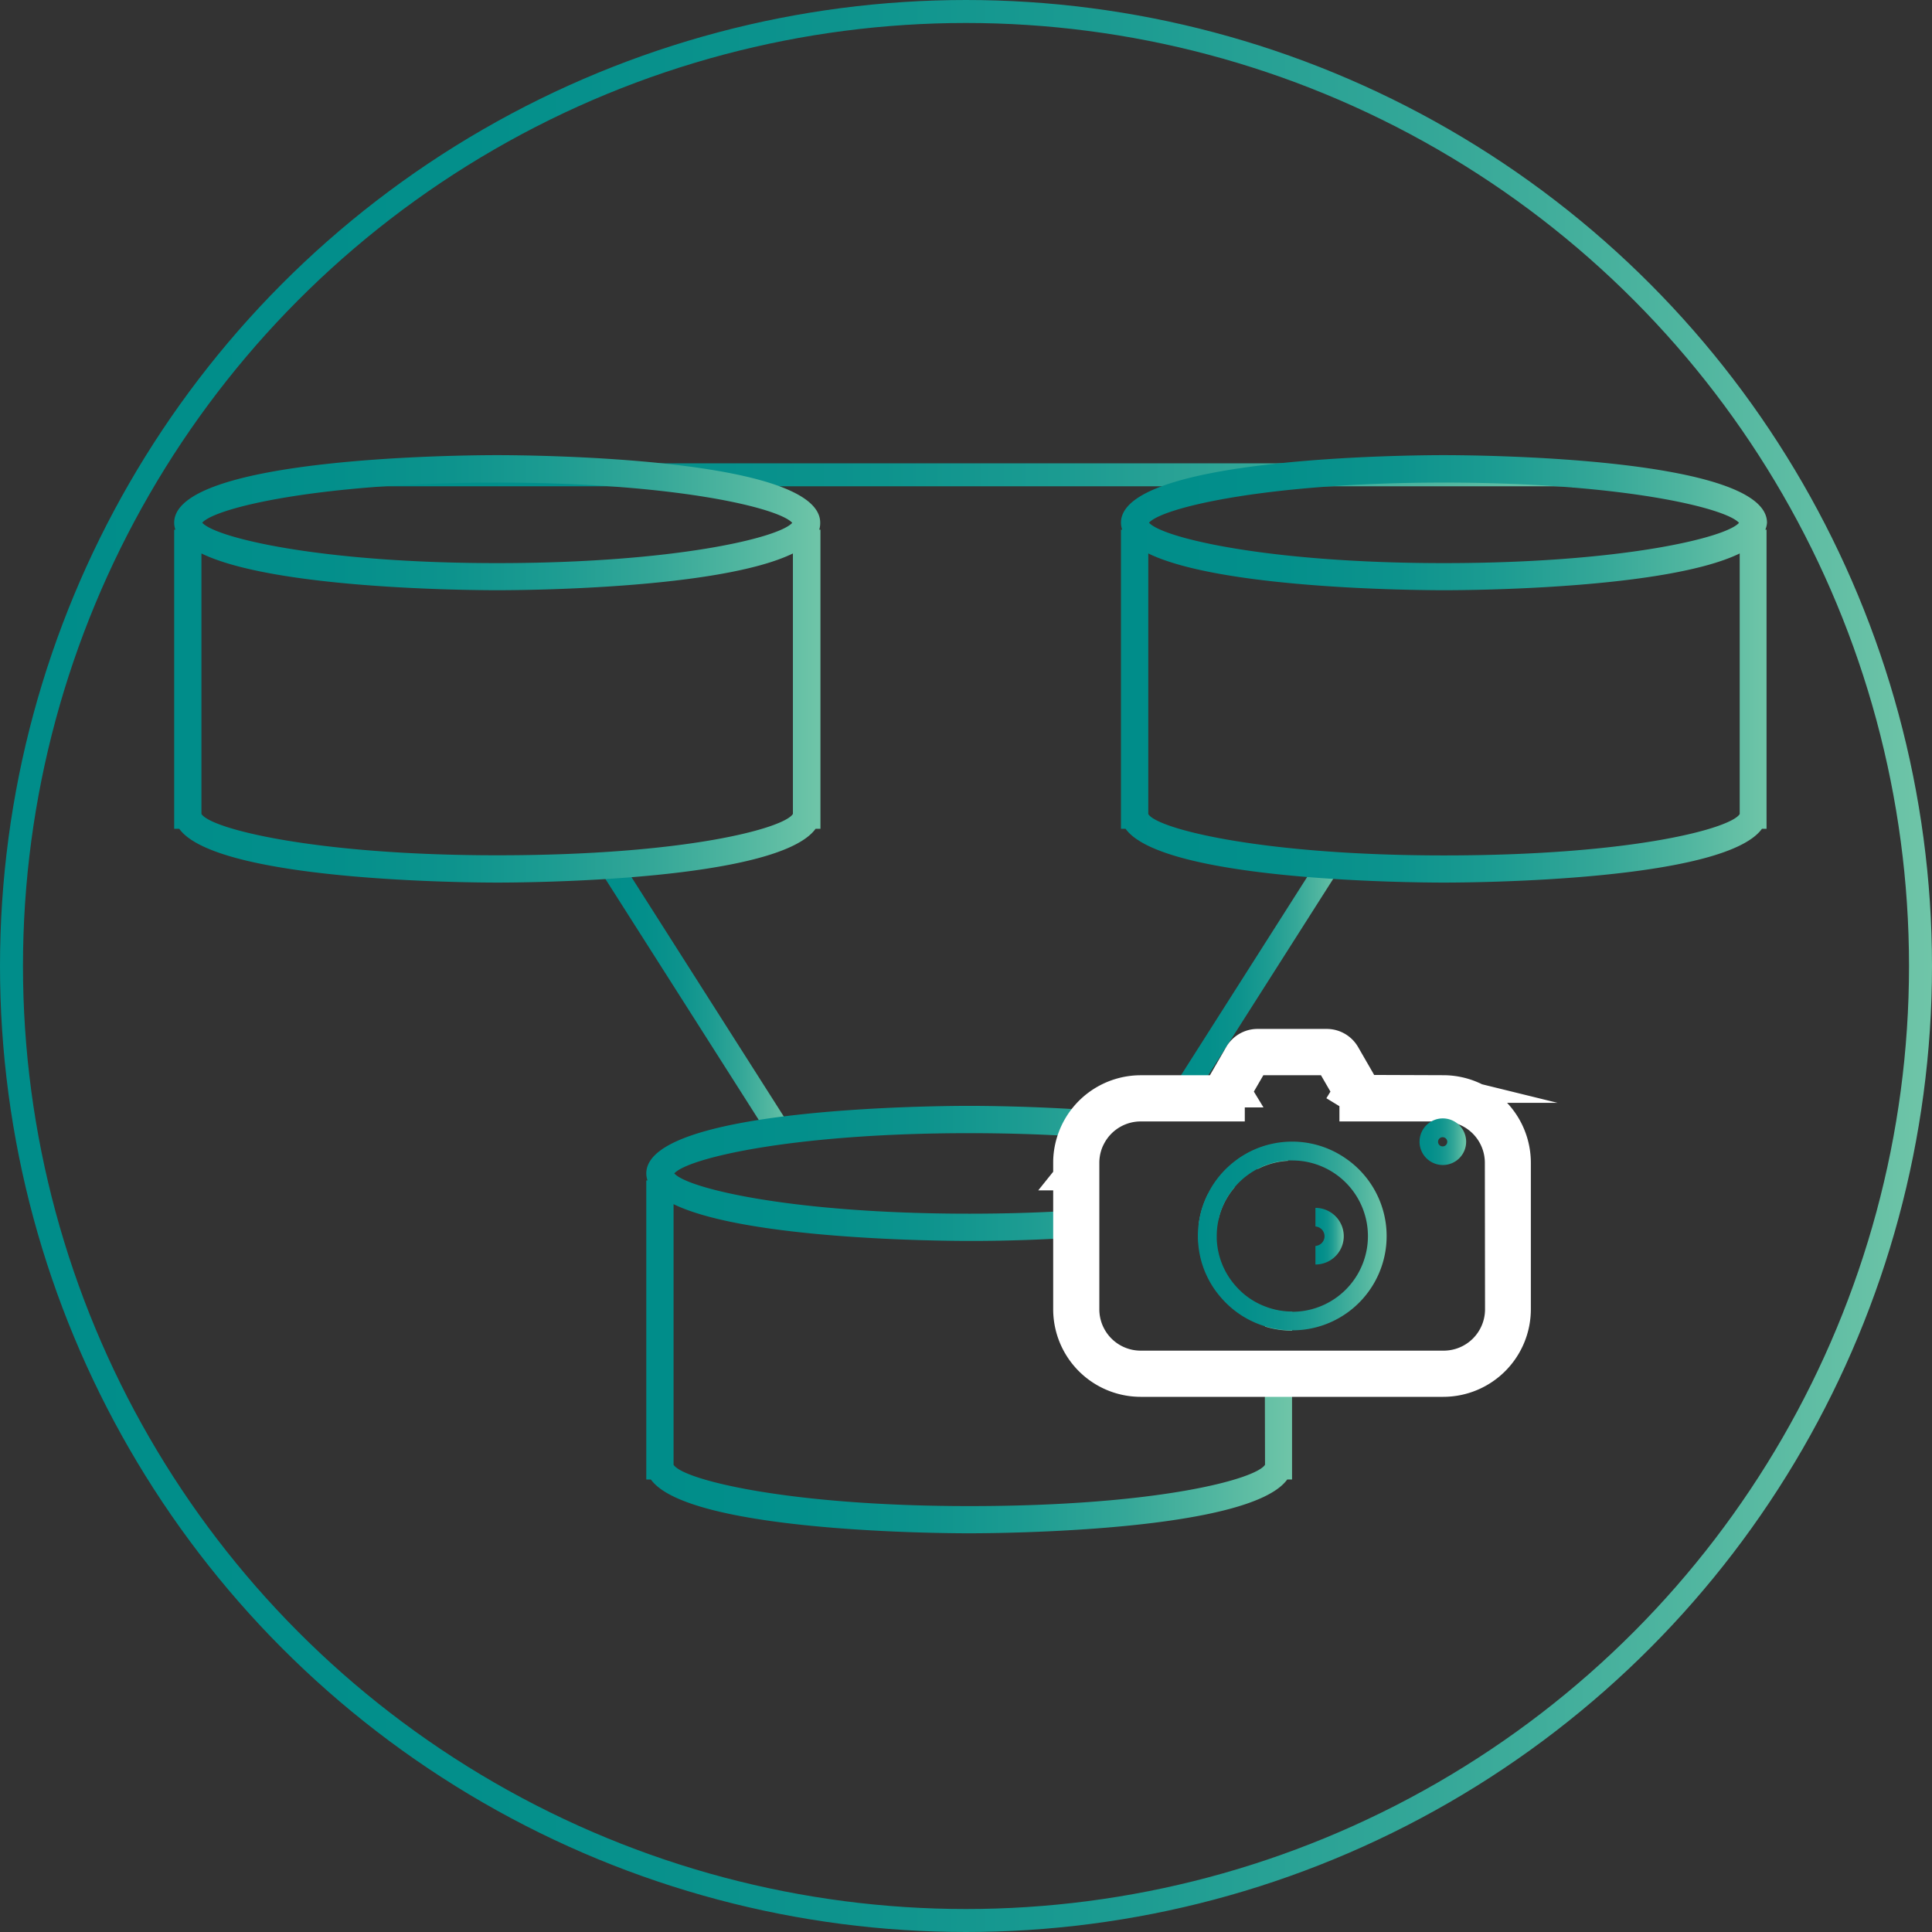 <svg id="Layer_1" data-name="Layer 1" xmlns="http://www.w3.org/2000/svg" xmlns:xlink="http://www.w3.org/1999/xlink" viewBox="0 0 420.36 420.36"><rect x="0" y="0" width="420.36" height="420.36" fill="#333333" stroke="none"/><defs><style>.cls-1,.cls-2,.cls-3,.cls-4,.cls-8{fill:none;}.cls-2,.cls-3,.cls-4,.cls-8,.cls-9{stroke-miterlimit:10;}.cls-2,.cls-3,.cls-4,.cls-8{stroke-width:5px;}.cls-2{stroke:url(#linear-gradient);}.cls-3{stroke:url(#linear-gradient-2);}.cls-4{stroke:url(#linear-gradient-3);}.cls-5{fill:url(#linear-gradient-4);}.cls-6{fill:url(#linear-gradient-5);}.cls-7{fill:url(#linear-gradient-6);}.cls-8{stroke:url(#linear-gradient-7);}.cls-9{stroke:#fff;stroke-width:6px;}.cls-12,.cls-9{fill:url(#linear-gradient-8);}.cls-10{fill:url(#linear-gradient-9);}.cls-11{fill:url(#linear-gradient-10);}.cls-13{fill:url(#linear-gradient-12);}.cls-14{clip-path:url(#clip-path);}.cls-15{clip-path:url(#clip-path-2);}.cls-16{clip-path:url(#clip-path-3);}.cls-17{clip-path:url(#clip-path-4);}.cls-18{clip-path:url(#clip-path-5);}.cls-19{clip-path:url(#clip-path-6);}.cls-20{clip-path:url(#clip-path-7);}.cls-21{clip-path:url(#clip-path-8);}.cls-22{clip-path:url(#clip-path-9);}.cls-23{clip-path:url(#clip-path-10);}</style><linearGradient id="linear-gradient" x1="253.35" y1="214.06" x2="291.82" y2="214.06" gradientUnits="userSpaceOnUse"><stop offset="0" stop-color="#008d8a"/><stop offset="0.24" stop-color="#038f8b"/><stop offset="0.43" stop-color="#0d938d"/><stop offset="0.59" stop-color="#1d9c92"/><stop offset="0.74" stop-color="#34a798"/><stop offset="0.88" stop-color="#51b6a0"/><stop offset="1" stop-color="#6fc5a8"/></linearGradient><linearGradient id="linear-gradient-2" x1="76.09" y1="103.45" x2="345.72" y2="103.45" xlink:href="#linear-gradient"/><linearGradient id="linear-gradient-3" x1="129.99" y1="217.1" x2="172.3" y2="217.1" xlink:href="#linear-gradient"/><linearGradient id="linear-gradient-4" x1="37.9" y1="145.53" x2="178.46" y2="145.53" xlink:href="#linear-gradient"/><linearGradient id="linear-gradient-5" x1="243.9" y1="145.53" x2="384.46" y2="145.53" xlink:href="#linear-gradient"/><linearGradient id="linear-gradient-6" x1="140.62" y1="287.14" x2="281.17" y2="287.14" xlink:href="#linear-gradient"/><linearGradient id="linear-gradient-7" x1="0" y1="210.18" x2="420.36" y2="210.18" xlink:href="#linear-gradient"/><linearGradient id="linear-gradient-8" x1="232.15" y1="263.88" x2="330.12" y2="263.88" xlink:href="#linear-gradient"/><linearGradient id="linear-gradient-9" x1="260.63" y1="268.93" x2="301.64" y2="268.93" xlink:href="#linear-gradient"/><linearGradient id="linear-gradient-10" x1="286.21" y1="268.93" x2="292.36" y2="268.93" xlink:href="#linear-gradient"/><linearGradient id="linear-gradient-12" x1="308.83" y1="248.4" x2="318.96" y2="248.4" xlink:href="#linear-gradient"/><clipPath id="clip-path"><rect class="cls-1" x="976.24" y="393.8" width="132.93" height="55.39"/></clipPath><clipPath id="clip-path-2"><rect class="cls-1" x="976.24" y="449.19" width="132.93" height="55.39"/></clipPath><clipPath id="clip-path-3"><rect class="cls-1" x="976.24" y="338.42" width="132.93" height="55.39"/></clipPath><clipPath id="clip-path-4"><rect class="cls-1" x="976.24" y="283.03" width="132.93" height="55.39"/></clipPath><clipPath id="clip-path-5"><rect class="cls-1" x="976.24" y="189.98" width="132.93" height="93.05"/></clipPath><clipPath id="clip-path-6"><rect class="cls-1" x="976.24" y="134.59" width="132.93" height="55.39"/></clipPath><clipPath id="clip-path-7"><rect class="cls-1" x="976.24" y="79.2" width="132.93" height="55.39"/></clipPath><clipPath id="clip-path-8"><rect class="cls-1" x="976.24" y="23.81" width="132.93" height="55.39"/></clipPath><clipPath id="clip-path-9"><rect class="cls-1" x="976.24" y="-31.57" width="132.93" height="55.39"/></clipPath><clipPath id="clip-path-10"><rect class="cls-1" x="976.24" y="-86.96" width="132.93" height="55.39"/></clipPath></defs><title>Snapshots and clones</title><polyline class="cls-2" points="289.71 187.14 286.1 192.81 258.02 236.94 255.45 240.98"/><polyline class="cls-3" points="340.23 104.75 341.15 103.31 256.63 103.31 165.16 103.31 80.63 103.31 81.55 104.76"/><polyline class="cls-4" points="170.19 247.04 166.75 241.63 135.58 192.65 132.09 187.17"/><path class="cls-5" d="M178.46,113.73c0-14.28-63.09-14.7-70.28-14.7s-70.28.42-70.28,14.7a4.58,4.58,0,0,0,.26,1.52H37.9v65.08H39c8.2,11.34,62.58,11.7,69.23,11.7s61-.36,69.22-11.7h1.06V115.25h-.26A4.85,4.85,0,0,0,178.46,113.73ZM108.18,105c38.45,0,61.26,5.47,64.19,8.76-2.93,3.29-25.74,8.76-64.19,8.76S46.91,117,44,113.73C46.91,110.44,69.72,105,108.18,105ZM43.83,177.32v-.14a.68.68,0,0,1,0,.14Zm128.69,0h0a.45.45,0,0,1,0-.12Zm0-.23c-1.88,3.08-23.06,9-64.34,9-39.41,0-62.37-5.74-64.35-9V120.42c15.88,7.73,58.51,8,64.35,8s48.47-.28,64.34-8Z"/><path class="cls-6" d="M384.46,113.73c0-14.28-63.09-14.7-70.28-14.7s-70.28.42-70.28,14.7a4.85,4.85,0,0,0,.26,1.52h-.26v65.08h1c8.2,11.34,62.58,11.7,69.23,11.7s61-.36,69.23-11.7h1V115.25h-.26A4.85,4.85,0,0,0,384.46,113.73ZM314.18,105c38.45,0,61.26,5.47,64.19,8.76-2.93,3.29-25.74,8.76-64.19,8.76S252.92,117,250,113.73C252.92,110.44,275.73,105,314.18,105Zm-64.34,72.35v-.14s0,.09,0,.14Zm128.68,0h0s0-.08,0-.12Zm0-.23c-1.88,3.08-23,9-64.34,9-39.41,0-62.37-5.74-64.34-9V120.42c15.87,7.73,58.5,8,64.34,8s48.47-.28,64.34-8Z"/><path class="cls-7" d="M263.35,259.62l-.48.11a20.17,20.17,0,0,0-1.59,4.17,21.1,21.1,0,0,0-.46,2.37c1.48-.28,2.91-.58,4.28-.9a15.07,15.07,0,0,1,.84-2.67,15.41,15.41,0,0,1,1-2,15.21,15.21,0,0,1,1.74-2.41C267.17,258.71,265.39,259.17,263.35,259.62Zm0,0-.48.11a20.17,20.17,0,0,0-1.59,4.17,21.1,21.1,0,0,0-.46,2.37c1.48-.28,2.91-.58,4.28-.9a15.07,15.07,0,0,1,.84-2.67,15.41,15.41,0,0,1,1-2,15.21,15.21,0,0,1,1.74-2.41C267.17,258.71,265.39,259.17,263.35,259.62Zm12.8-10.5a20.3,20.3,0,0,0-7.16,3.39,26,26,0,0,1,4.71,1.83,16.19,16.19,0,0,1,6.6-1.77A11.3,11.3,0,0,0,276.15,249.12Zm-.91,69.57c-1.88,3.08-23.06,9-64.35,9-39.4,0-62.37-5.75-64.34-9V262c15.87,7.73,58.51,8,64.34,8,2.39,0,10.92,0,21.26-.63l4-.24v-5.93c-1.31.1-2.66.19-4,.27-6.43.38-13.53.6-21.26.6-38.45,0-61.26-5.47-64.18-8.76,2.92-3.3,25.73-8.76,64.18-8.76,8.18,0,15.64.25,22.36.66l4.3.3a12,12,0,0,1,5.8-5.46c-2.14-.19-4.26-.36-6.34-.51-12.44-.87-23.37-.93-26.12-.93-7.19,0-70.27.41-70.27,14.7a4.62,4.62,0,0,0,.26,1.52h-.26v65.08h1c8.19,11.34,62.58,11.7,69.22,11.7s61-.36,69.23-11.7h1.05V297h-5.93Zm-128.69.24v-.14a.59.59,0,0,1,0,.14Zm128.69,0h0a.43.43,0,0,1,0-.12Zm5.89-33.46a16.26,16.26,0,0,1-4.8-.72c-.37-.11-.73-.24-1.09-.38v4.27c.36.11.72.21,1.09.3a20,20,0,0,0,4.8.58h0v-4Zm-17.78-25.85-.48.11a20.17,20.17,0,0,0-1.59,4.17,21.1,21.1,0,0,0-.46,2.37c1.48-.28,2.91-.58,4.28-.9a15.07,15.07,0,0,1,.84-2.67,15.41,15.41,0,0,1,1-2,15.21,15.21,0,0,1,1.74-2.41C267.17,258.71,265.39,259.17,263.35,259.62Z"/><circle class="cls-8" cx="210.18" cy="210.18" r="207.68"/><path class="cls-9" d="M248.19,296.87a12,12,0,0,1-12-12V273.2c-1.34.08-2.68.13-4,.18v11.48a16.06,16.06,0,0,0,16,16.05h21.7v-4Zm-16-40.92v11l4-.17V256.13C234.88,256.06,233.53,256,232.15,256Zm81.92-19H296.84a4.93,4.93,0,0,0-.63-1.88l-3.33-5.78a4.89,4.89,0,0,0-4.21-2.42H273.61a4.88,4.88,0,0,0-4.21,2.43l-3.34,5.78a5,5,0,0,0-.62,1.87H248.19a16.06,16.06,0,0,0-14.94,10.22,15.71,15.71,0,0,0-.72,2.36,15.31,15.31,0,0,0-.38,3.47v31.87a16.06,16.06,0,0,0,16,16.05h65.88a16.07,16.07,0,0,0,16.05-16.05V253A16.07,16.07,0,0,0,314.07,236.94Zm12,47.92a12,12,0,0,1-12,12H248.19a12,12,0,0,1-12-12V253a11.89,11.89,0,0,1,.46-3.29,11.16,11.16,0,0,1,.9-2.24A12,12,0,0,1,248.19,241h19.65v-2l1.73-1.05a.8.8,0,0,1,0-.83l3.34-5.77a.79.79,0,0,1,.7-.41h15.06a.79.79,0,0,1,.7.4l3.34,5.77a.81.81,0,0,1,0,.84l1.72,1.05v2h19.64a12,12,0,0,1,12,12ZM232.15,256v11l4-.17V256.13C234.88,256.06,233.53,256,232.15,256Zm16,40.92a12,12,0,0,1-12-12V273.2c-1.34.08-2.68.13-4,.18v11.48a16.06,16.06,0,0,0,16,16.05h21.7v-4Zm-16-40.92v11l4-.17V256.13C234.88,256.06,233.53,256,232.15,256Zm16,40.92a12,12,0,0,1-12-12V273.2c-1.34.08-2.68.13-4,.18v11.48a16.06,16.06,0,0,0,16,16.05h21.7v-4Z"/><path class="cls-10" d="M263.35,259.54l-.38-.09c0,.07-.07.13-.1.2a20.17,20.17,0,0,0-1.59,4.17c1.84-.4,3.39-.8,4.66-1.2a15.41,15.41,0,0,1,1-2C266,260.25,264.77,259.89,263.35,259.54ZM292.73,252a20.41,20.41,0,0,0-23.74.4,19.29,19.29,0,0,0-1.78,1.47,20.32,20.32,0,0,0-4.24,5.55c0,.07-.07.13-.1.2a20.17,20.17,0,0,0-1.59,4.17,21.1,21.1,0,0,0-.46,2.37,19.11,19.11,0,0,0-.19,2.74c0,.55,0,1.08.07,1.6a20.27,20.27,0,0,0,5.18,12.07,20.45,20.45,0,0,0,9.36,6c.36.11.72.21,1.09.3a20,20,0,0,0,4.8.58h0A20.5,20.5,0,0,0,292.73,252Zm-11.56,33.36h0a16.26,16.26,0,0,1-4.8-.72c-.37-.11-.73-.24-1.09-.38a16.08,16.08,0,0,1-5.35-3.35,17.37,17.37,0,0,1-1.32-1.4,16.31,16.31,0,0,1-3.87-9.87c0-.24,0-.49,0-.74a15.63,15.63,0,0,1,.42-3.64,15.07,15.07,0,0,1,.84-2.67,15.41,15.41,0,0,1,1-2,15.21,15.21,0,0,1,1.74-2.41,16.34,16.34,0,0,1,2.88-2.63,15.77,15.77,0,0,1,2.12-1.29,16.19,16.19,0,0,1,6.6-1.77l.83,0a16.46,16.46,0,0,1,0,32.92Zm-17.82-25.85c1.42.35,2.63.71,3.61,1a15.21,15.21,0,0,1,1.74-2.41C267.17,258.63,265.39,259.09,263.35,259.54Z"/><path class="cls-11" d="M286.21,275.09v-4a2.12,2.12,0,0,0,0-4.23v-4.05a6.16,6.16,0,0,1,0,12.32Z"/><path class="cls-12" d="M248.19,296.87a12,12,0,0,1-12-12V273.2c-1.34.08-2.68.13-4,.18v11.48a16.06,16.06,0,0,0,16,16.05h21.7v-4Zm-16-40.92v11l4-.17V256.13C234.88,256.06,233.53,256,232.15,256Zm16,40.92a12,12,0,0,1-12-12V273.2c-1.34.08-2.68.13-4,.18v11.48a16.06,16.06,0,0,0,16,16.05h21.7v-4Zm-16-40.92v11l4-.17V256.13C234.88,256.06,233.53,256,232.15,256Zm81.92-19H296.84a4.93,4.93,0,0,0-.63-1.88l-3.33-5.78a4.89,4.89,0,0,0-4.21-2.42H273.61a4.88,4.88,0,0,0-4.21,2.43l-3.34,5.78a5,5,0,0,0-.62,1.87H248.19a16.06,16.06,0,0,0-14.94,10.22,15.71,15.71,0,0,0-.72,2.36,15.31,15.31,0,0,0-.38,3.47v31.87a16.06,16.06,0,0,0,16,16.05h65.88a16.07,16.07,0,0,0,16.05-16.05V253A16.07,16.07,0,0,0,314.07,236.94Zm12,47.92a12,12,0,0,1-12,12H248.19a12,12,0,0,1-12-12V253a11.89,11.89,0,0,1,.46-3.29,11.16,11.16,0,0,1,.9-2.24A12,12,0,0,1,248.19,241h19.65v-2l1.73-1.05a.8.8,0,0,1,0-.83l3.34-5.77a.79.79,0,0,1,.7-.41h15.06a.79.79,0,0,1,.7.4l3.34,5.77a.81.81,0,0,1,0,.84l1.72,1.05v2h19.64a12,12,0,0,1,12,12ZM232.15,256v11l4-.17V256.13C234.88,256.06,233.53,256,232.15,256Zm16,40.92a12,12,0,0,1-12-12V273.2c-1.34.08-2.68.13-4,.18v11.48a16.06,16.06,0,0,0,16,16.05h21.7v-4Z"/><path class="cls-13" d="M313.89,243.34A5.07,5.07,0,1,0,319,248.4,5.07,5.07,0,0,0,313.89,243.34Zm0,6.09a1,1,0,1,1,1-1A1,1,0,0,1,313.89,249.43Z"/></svg>